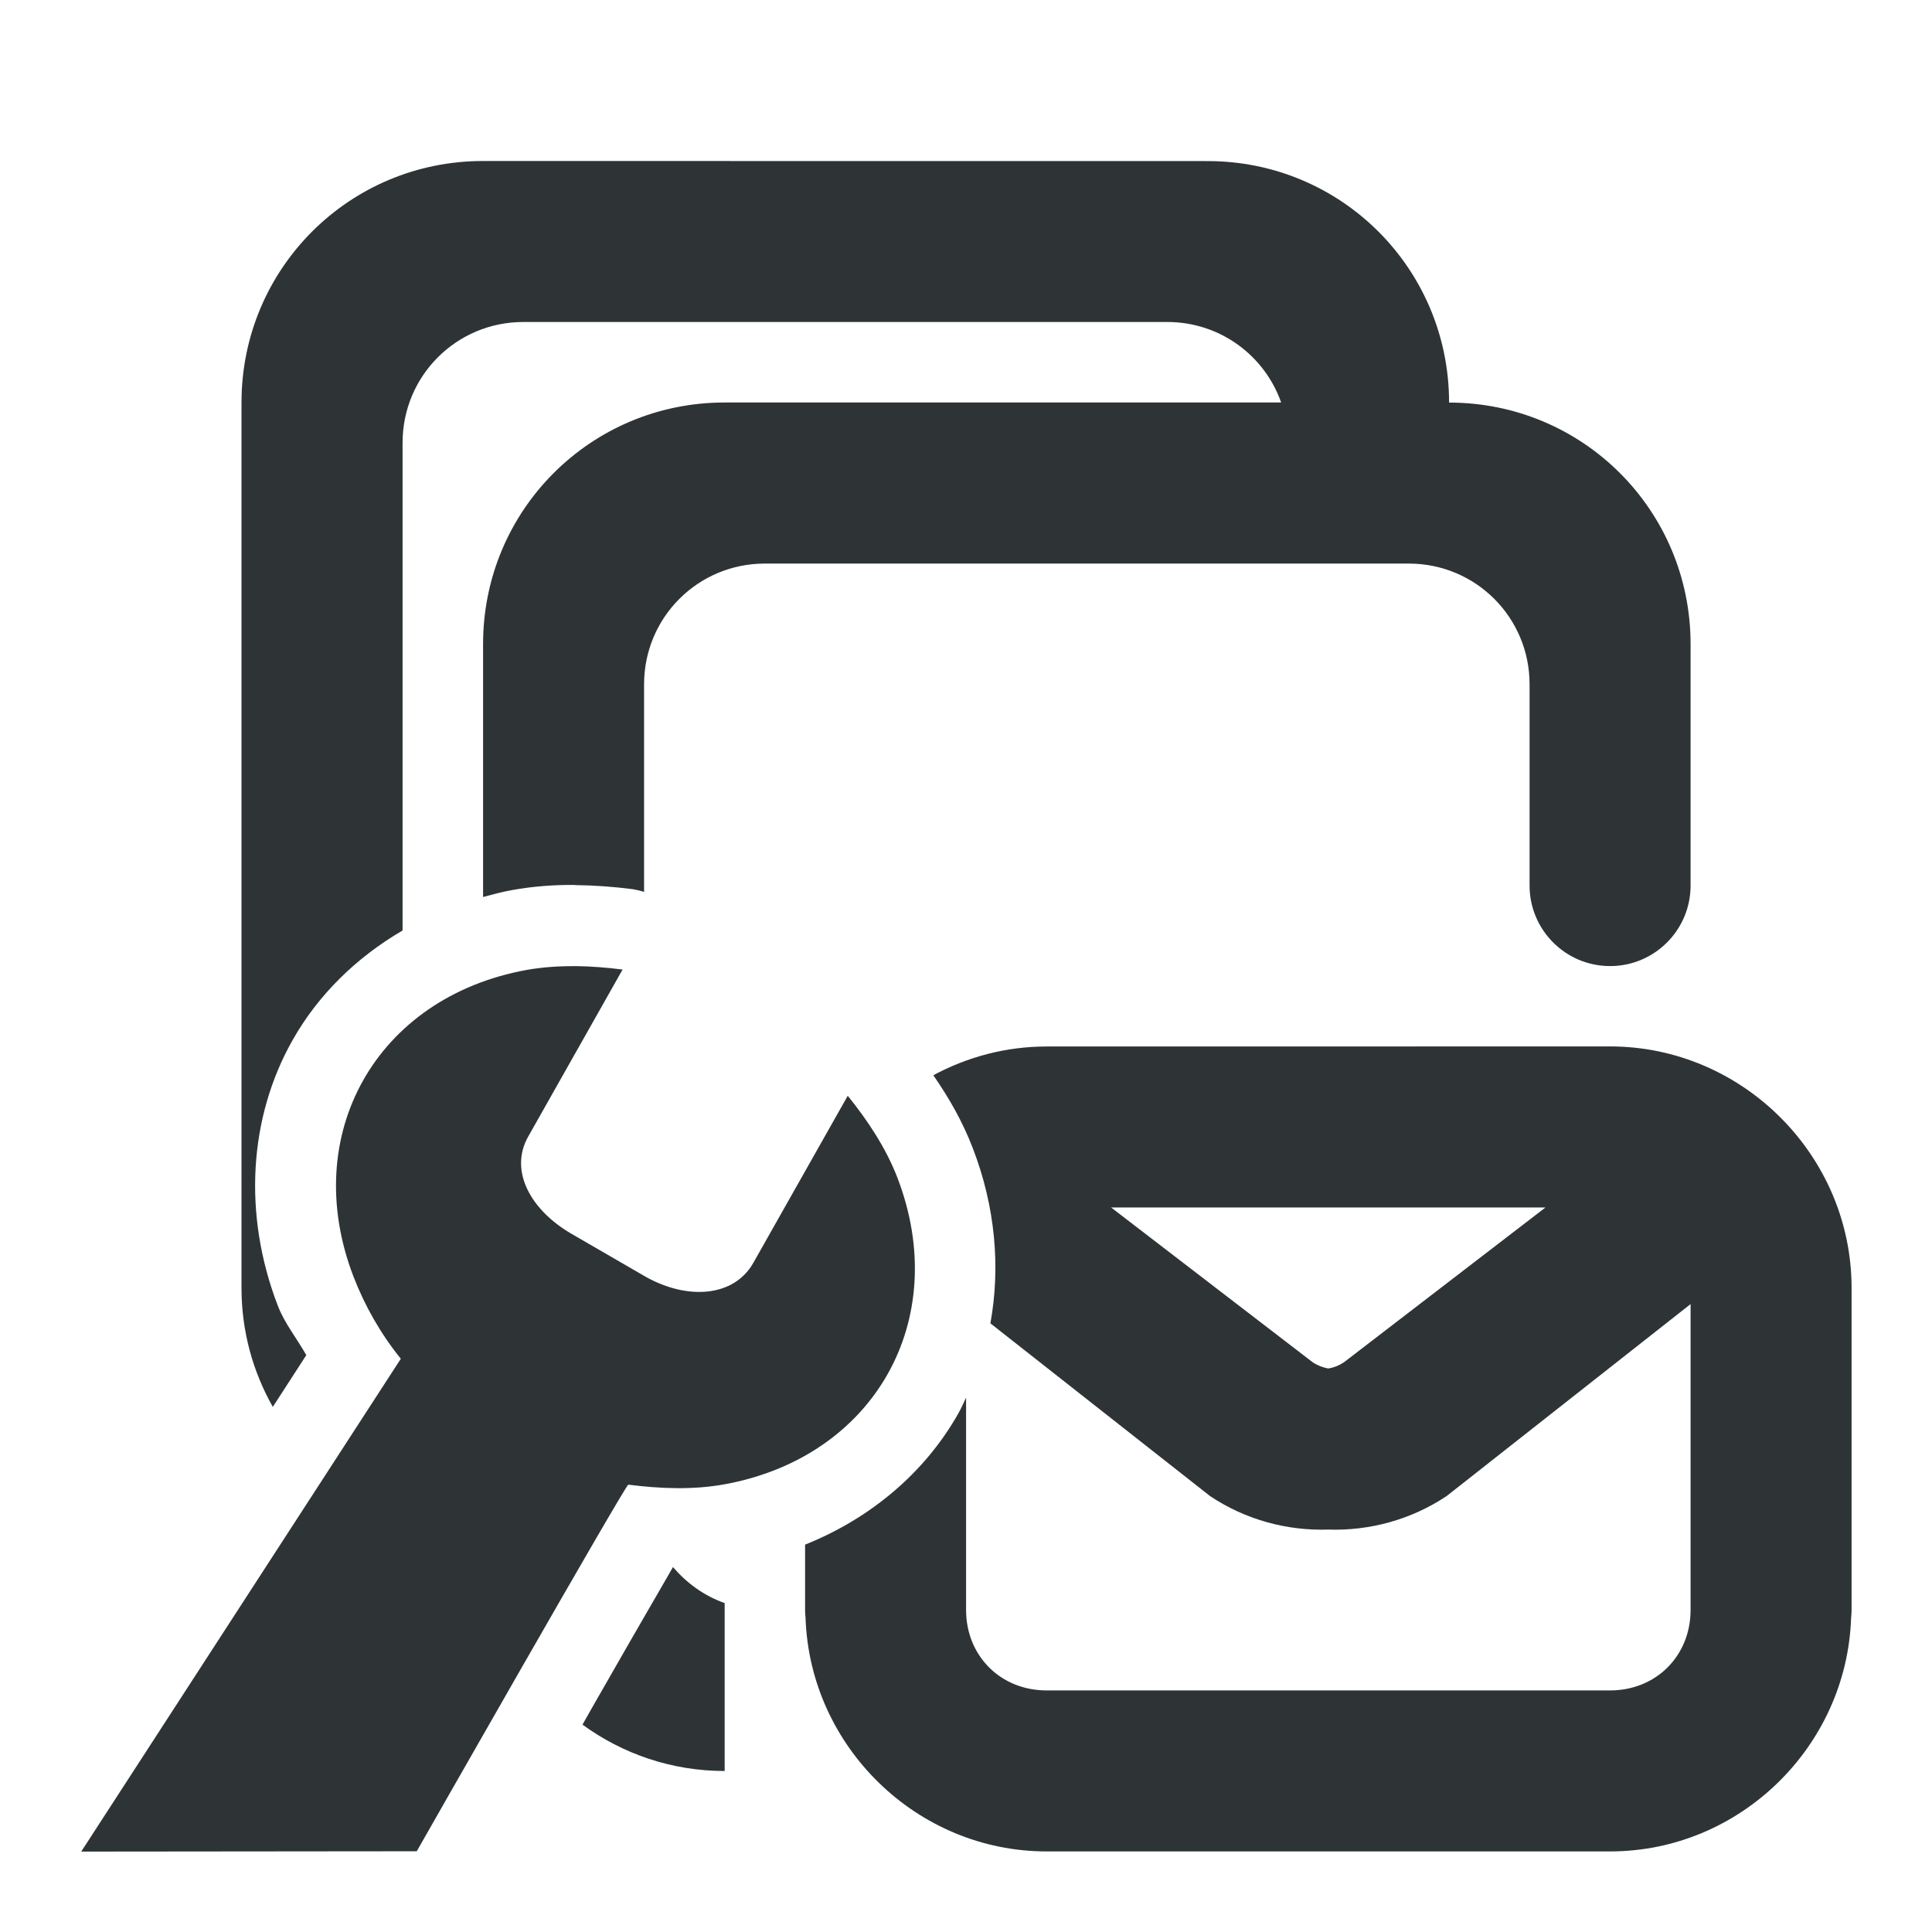 <svg viewBox="0 0 24 24" xmlns="http://www.w3.org/2000/svg"><g fill="#2e3436"><path d="m6 2c-1.662 0-3 1.338-3 3v11c0 .538.142 1.041.389 1.477l.416-.643c-.117-.207-.27-.395-.355-.617-.435-1.133-.358-2.337.184-3.295.317-.562.791-1.027 1.367-1.363v-6.059c0-.831.669-1.5 1.5-1.5h8c.655 0 1.209.417 1.414 1h-6.914c-1.662 0-3 1.338-3 3v3.143c.118-.032.237-.064.359-.086.272-.049.534-.066.783-.064.001.001.001.001.002.002.246.003.486.021.717.051.047.008.093.019.139.033v-2.578c0-.831.669-1.5 1.5-1.5h8c.831 0 1.5.669 1.5 1.5v2.5c0 .552.448 1 1 1s1-.448 1-1v-3c0-1.662-1.338-3-3-3 0-1.662-1.338-3-3-3zm7 11c-.507 0-.985.131-1.406.357.187.27.361.568.492.91.278.723.344 1.473.217 2.172l2.729 2.146c.442.295.958.433 1.469.416.511.017 1.026-.121 1.469-.416l3.031-2.385v3.799c0 .571-.429 1-1 1h-7c-.571 0-1-.429-1-1v-2.637c-.032.066-.061.135-.098.199-.411.727-1.081 1.298-1.902 1.627v.811c0 .035.002.068.006.102.055 1.598 1.384 2.898 2.994 2.898h7c1.61 0 2.939-1.3 2.994-2.898.003-.034.006-.067.006-.102v-4c0-1.645-1.355-3-3-3zm.803 2h5.395l-2.502 1.922c-.061.041-.127.067-.195.078-.068-.012-.134-.037-.195-.078zm-5.443 4.467c-.035.061-.063.11-.109.189-.246.423-.573.992-.898 1.561-.059.103-.059.105-.117.207.495.361 1.104.576 1.766.576v-2.086c-.253-.089-.471-.247-.641-.447z"/><path d="m7.136 12.001c.2.002.401.018.598.043l-1.172 2.074c-.241.426.029.915.541 1.211l.924.535c.517.287 1.091.249 1.332-.178l1.172-2.074c.248.307.475.649.617 1.018.678 1.765-.285 3.47-2.15 3.809-.39.071-.801.054-1.193.004-.032-.005-2.628 4.554-2.628 4.554l-4.168.004 3.97-6.122c-.248-.307-.446-.653-.588-1.021-.678-1.765.285-3.47 2.15-3.809.195-.035.395-.048.596-.047z" stroke-width="3"/></g></svg>